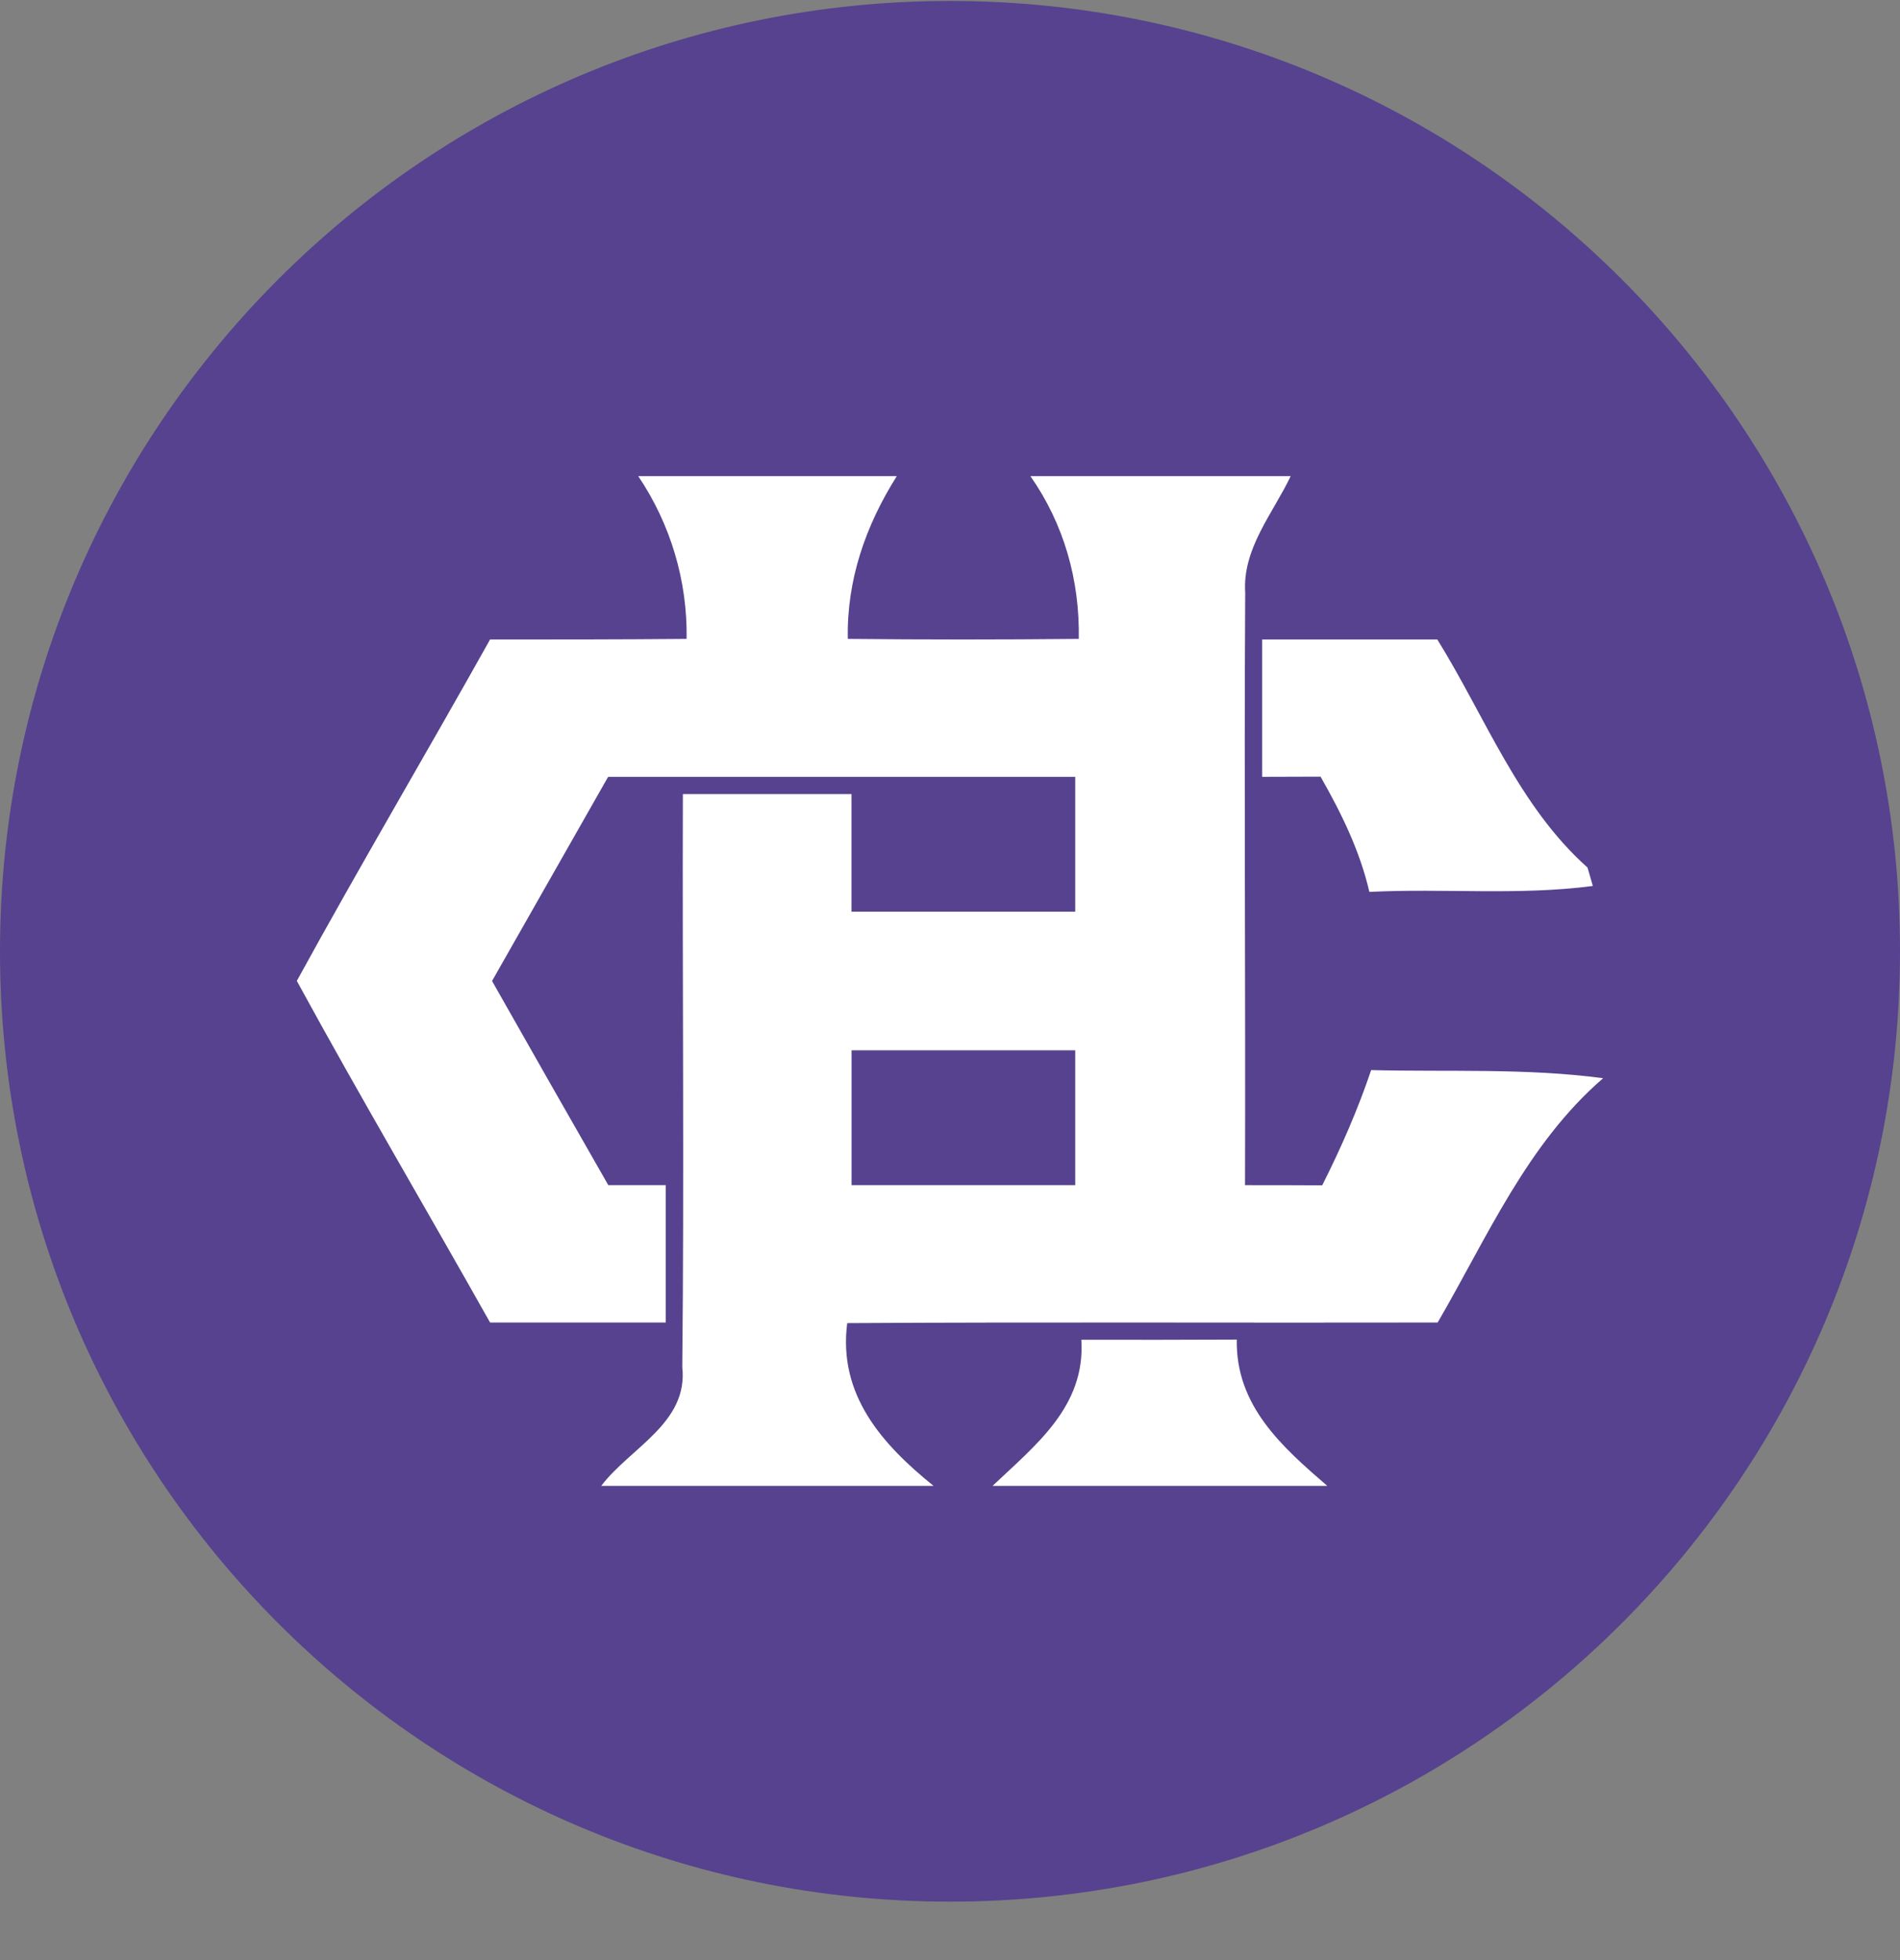 <svg width="32" height="33" viewBox="0 0 32 33" fill="none" xmlns="http://www.w3.org/2000/svg">
<rect x="0" y="0" width="32" height="33" fill="#808080" stroke="none"/>
<g clip-path="url(#clip0_1_5602)">
<path d="M16 32.016C24.837 32.016 32 24.852 32 16.016C32 7.179 24.837 0.016 16 0.016C7.163 0.016 0 7.179 0 16.016C0 24.852 7.163 32.016 16 32.016Z" fill="#56428E"/>
<path d="M10.75 8.016H15.104C14.58 8.846 14.259 9.763 14.279 10.756C15.574 10.769 16.873 10.769 18.169 10.756C18.186 9.769 17.921 8.826 17.354 8.016H21.738C21.436 8.649 20.923 9.236 20.972 9.979C20.952 13.303 20.979 16.629 20.969 19.953C21.399 19.953 21.834 19.953 22.269 19.956C22.586 19.326 22.868 18.683 23.093 18.016C24.395 18.049 25.704 17.979 27 18.153C25.718 19.259 25.048 20.833 24.213 22.266C20.899 22.273 17.586 22.256 14.269 22.276C14.113 23.486 14.859 24.319 15.723 25.016H10.126C10.613 24.373 11.594 23.959 11.491 23.016C11.524 19.803 11.491 16.586 11.501 13.369H14.341V15.349H18.109V13.079H10.242L8.287 16.516C8.937 17.663 9.589 18.808 10.245 19.953H11.213V22.266H8.254C7.174 20.346 6.054 18.449 5 16.516V16.513C6.057 14.583 7.18 12.686 8.254 10.766C9.358 10.766 10.461 10.766 11.564 10.756C11.579 9.78 11.294 8.824 10.749 8.016H10.75ZM14.342 17.683V19.953H18.109V17.683H14.342ZM21.257 10.766H24.207C25.015 12.066 25.571 13.566 26.737 14.606C26.761 14.683 26.804 14.84 26.827 14.916C25.581 15.08 24.319 14.953 23.063 15.016C22.903 14.323 22.589 13.686 22.241 13.076L21.257 13.079V10.766ZM18.212 22.556C19.083 22.559 19.958 22.556 20.83 22.553C20.81 23.666 21.589 24.356 22.354 25.016H16.717C17.44 24.33 18.285 23.679 18.212 22.556Z" fill="white"/>
</g>
<defs>
<clipPath id="clip0_1_5602">
<rect width="32" height="32" fill="white" transform="translate(0 0.016)"/>
</clipPath>
</defs>
</svg>
